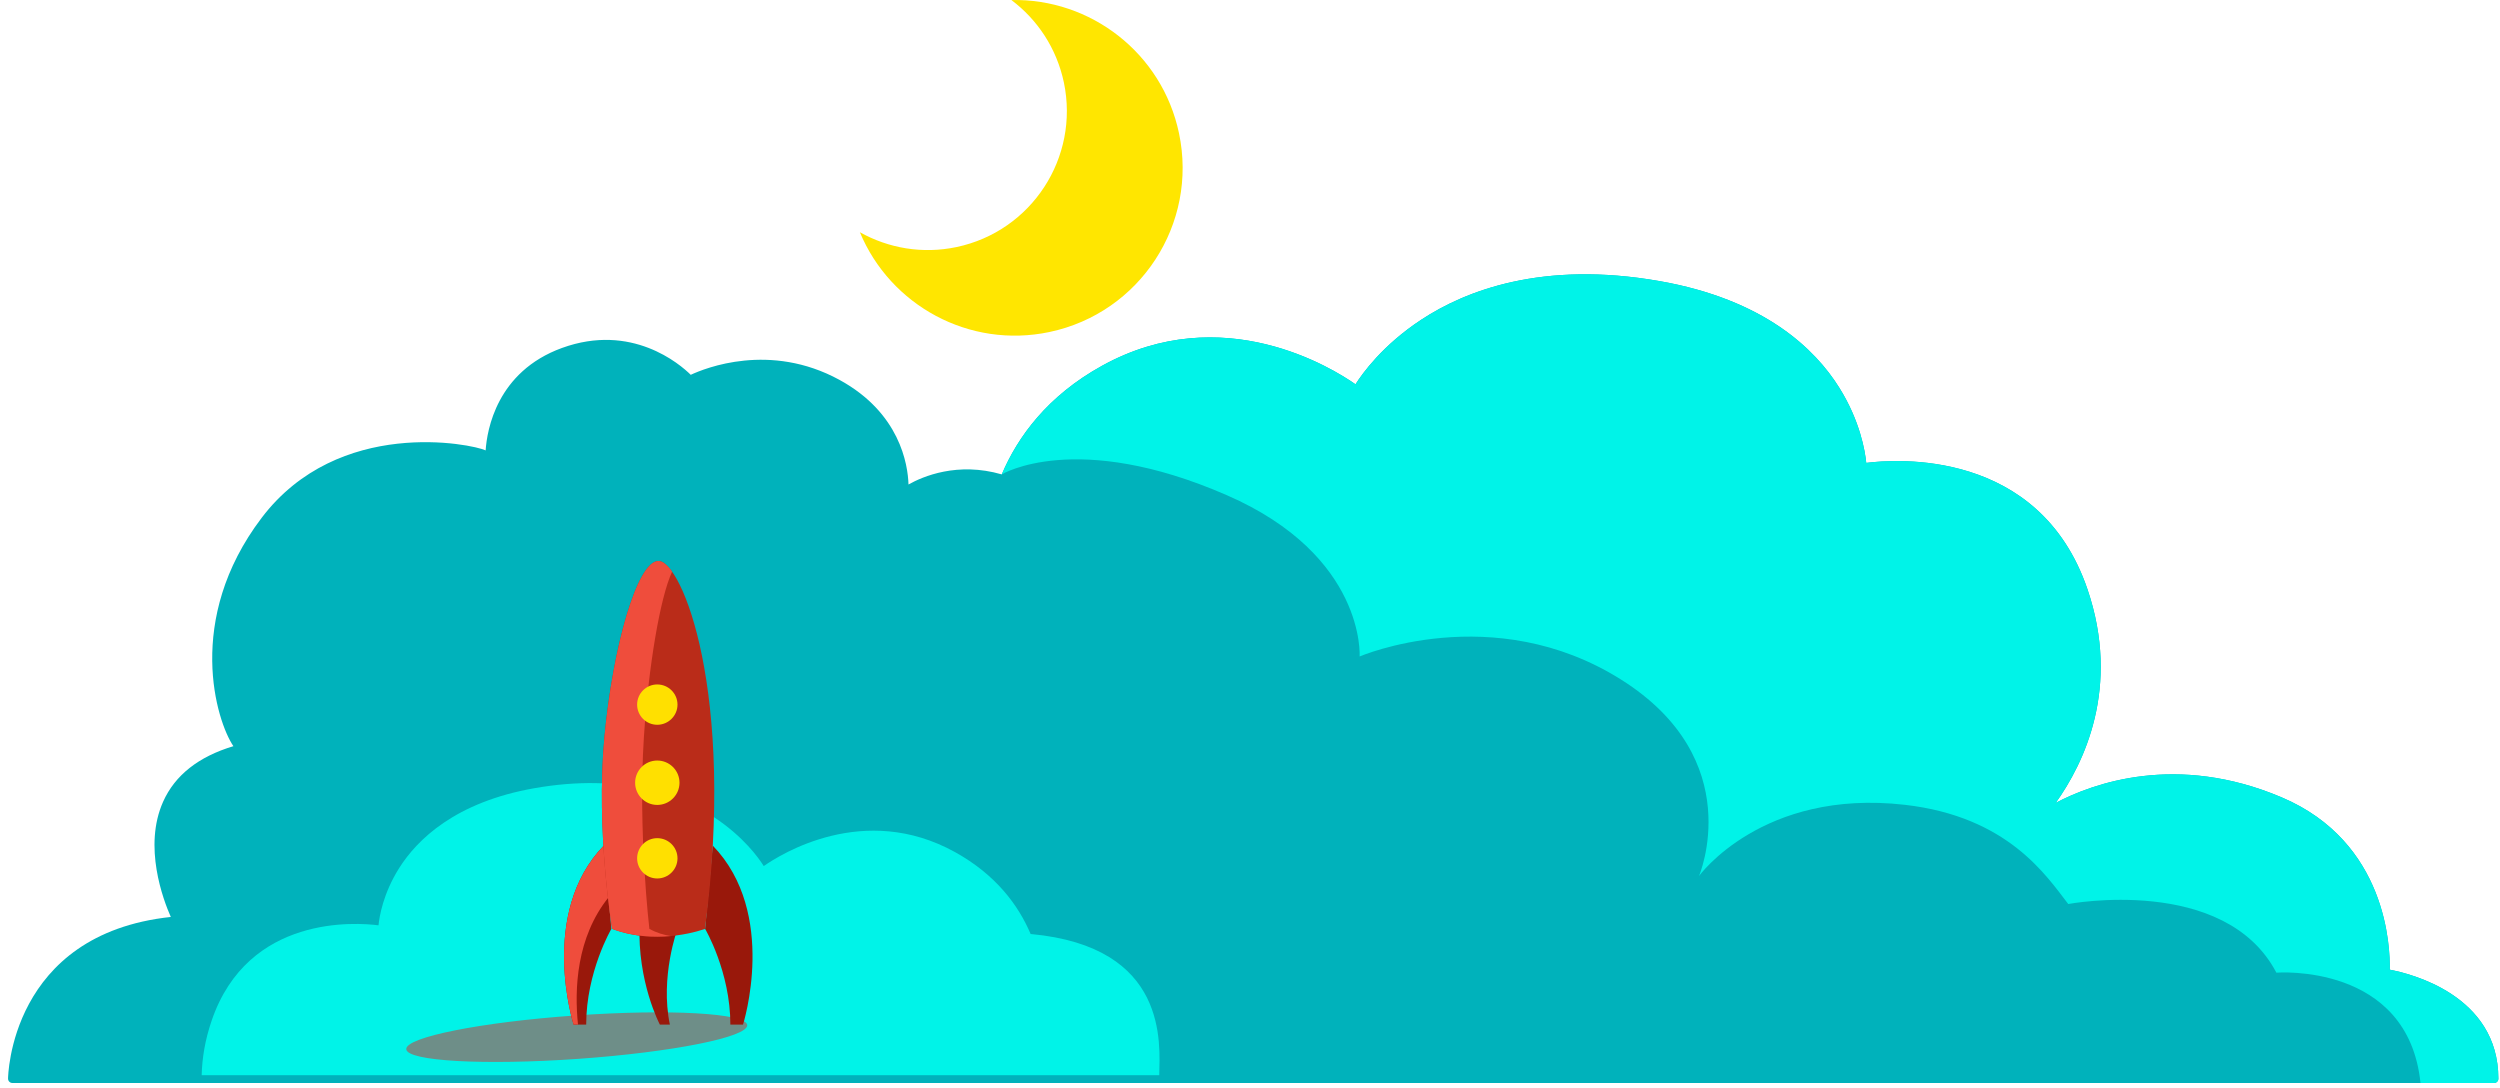 <svg height="87" viewBox="0 0 200 87" width="200" xmlns="http://www.w3.org/2000/svg"><g fill="none" fill-rule="evenodd"><path d="m80.91.003c2.08 1.561 3.62 3.85 4.2 6.593 1.26 6.009-2.58 11.905-8.59 13.169-2.74.577-5.46.086-7.73-1.187 2.43 5.849 8.74 9.335 15.16 7.984 7.26-1.527 11.9-8.646 10.37-15.902-1.35-6.422-7.08-10.795-13.41-10.657" fill="#ffe600"/><path d="m191.18 77.575c.04-1.758-.21-10.21-8.65-13.788-8.41-3.57-15.1-1.12-18.07.441 2.26-3.17 5.21-9.235 2.54-17.081-3.86-11.312-15.44-10.409-17.7-10.116-.09-.925-.49-3.357-2.17-6.034-1.92-3.07-5.98-7.039-14.38-8.512-9.36-1.644-15.52.771-19.04 3.086-3.11 2.043-4.73 4.322-5.27 5.174-1.77-1.245-10.63-6.819-20.28-1.482-4.35 2.403-6.73 5.657-8.02 8.688-3.54-1.025-6.32.164-7.46.808-.05-1.61-.69-5.733-5.53-8.374-5.55-3.026-10.73-.943-11.89-.4-.87-.859-4.73-4.173-10.3-2.149-5.221 1.899-6 6.565-6.109 8.195-1.071-.509-11.764-2.717-17.921 5.399-6.178 8.143-3.607 16.285-2.258 18.264-2.789.836-4.679 2.328-5.622 4.441-1.6 3.582-.001 7.829.614 9.221-12.871 1.381-13.02 12.819-13.02 12.936 0 .192.156.348.348.348h198.538c.19 0 .34-.156.34-.348 0-6.707-7.09-8.417-8.69-8.717" fill="#00b2bb"/><path d="m199.87 86.292c0-6.707-7.09-8.417-8.69-8.717.04-1.758-.21-10.21-8.65-13.789-8.41-3.569-15.1-1.119-18.07.442 2.26-3.17 5.21-9.235 2.54-17.081-3.86-11.312-15.44-10.409-17.7-10.116-.09-.925-.49-3.357-2.17-6.034-1.92-3.07-5.98-7.039-14.38-8.512-9.36-1.644-15.52.771-19.04 3.086-3.11 2.043-4.73 4.322-5.27 5.174-1.77-1.245-10.63-6.819-20.28-1.482-4.35 2.403-6.73 5.657-8.02 8.688 0 0 5.92-3.605 18.01 1.666 11.12 4.849 10.62 12.901 10.62 12.901s10.67-4.592 20.9 1.838c10.23 6.431 6.25 15.726 6.25 15.726s5.05-6.995 16.45-5.699c8.29.943 11.35 5.698 13.09 7.938 0 0 12.53-2.37 16.65 5.492 0 0 10.53-.829 11.53 8.827h5.89c.19 0 .34-.156.34-.348" fill="#00f3e8"/><path d="m16.134 86.015c.032-1.351.267-2.808.796-4.359 2.909-8.532 11.643-7.851 13.35-7.63.07-.698.368-2.531 1.635-4.551 1.453-2.316 4.516-5.31 10.848-6.421 7.064-1.239 11.707.582 14.367 2.328 2.34 1.541 3.57 3.26 3.97 3.903 1.34-.939 8.02-5.143 15.3-1.118 3.28 1.813 5.08 4.267 6.05 6.553 11.06 1.013 10.33 8.799 10.29 11.295z" fill="#00f3e8"/><path d="m59.78 82.01c.06.958-5.99 2.166-13.519 2.698-7.531.531-13.693.186-13.76-.772-.067-.959 5.983-2.166 13.515-2.698 7.534-.532 13.694-.186 13.764.772" fill="#6e8e88"/><g fill="#99180b"><path d="m53.59 81.97h-.8s-1.82-3.426-1.62-8.063l3.03.403s-1.41 3.83-.61 7.66"/><path d="m48.91 74.31s-2.015 3.427-2.015 7.66h-1.008s-2.829-8.892 2.416-14.323z"/><path d="m56.41 74.31s2.02 3.427 2.02 7.66h1.01s2.83-8.892-2.42-14.323z"/></g><path d="m48.681 71.791-.378-4.144c-5.245 5.431-2.416 14.323-2.416 14.323h.353c-.297-2.864-.122-6.982 2.441-10.179" fill="#ef4d3c"/><path d="m52.68 44.878c1.86 0 6.19 10.483 3.72 29.432 0 0-3.72 1.411-7.429 0 0 0-1.315-7.814-.619-15.321.667-7.202 2.618-14.111 4.328-14.111" fill="#ba2c19"/><path d="m51.95 74.31s-.92-7.814-.44-15.321c.37-5.694 1.3-11.2 2.26-13.259-.4-.563-.78-.852-1.09-.852-1.71 0-3.661 6.909-4.328 14.111-.696 7.507.619 15.321.619 15.321 1.679.639 3.359.699 4.699.573-.55-.079-1.14-.253-1.72-.573" fill="#ef4d3c"/><path d="m54.2 56.369c0 .89-.73 1.613-1.62 1.613s-1.61-.723-1.61-1.613c0-.891.72-1.613 1.61-1.613s1.62.722 1.62 1.613" fill="#ffe000"/><path d="m54.2 68.666c0 .89-.73 1.612-1.62 1.612s-1.61-.722-1.61-1.612c0-.891.72-1.613 1.61-1.613s1.62.722 1.62 1.613" fill="#ffe000"/><path d="m54.36 62.618c0 .981-.8 1.776-1.78 1.776s-1.77-.795-1.77-1.776.79-1.776 1.77-1.776 1.78.795 1.78 1.776" fill="#ffe000"/></g></svg>